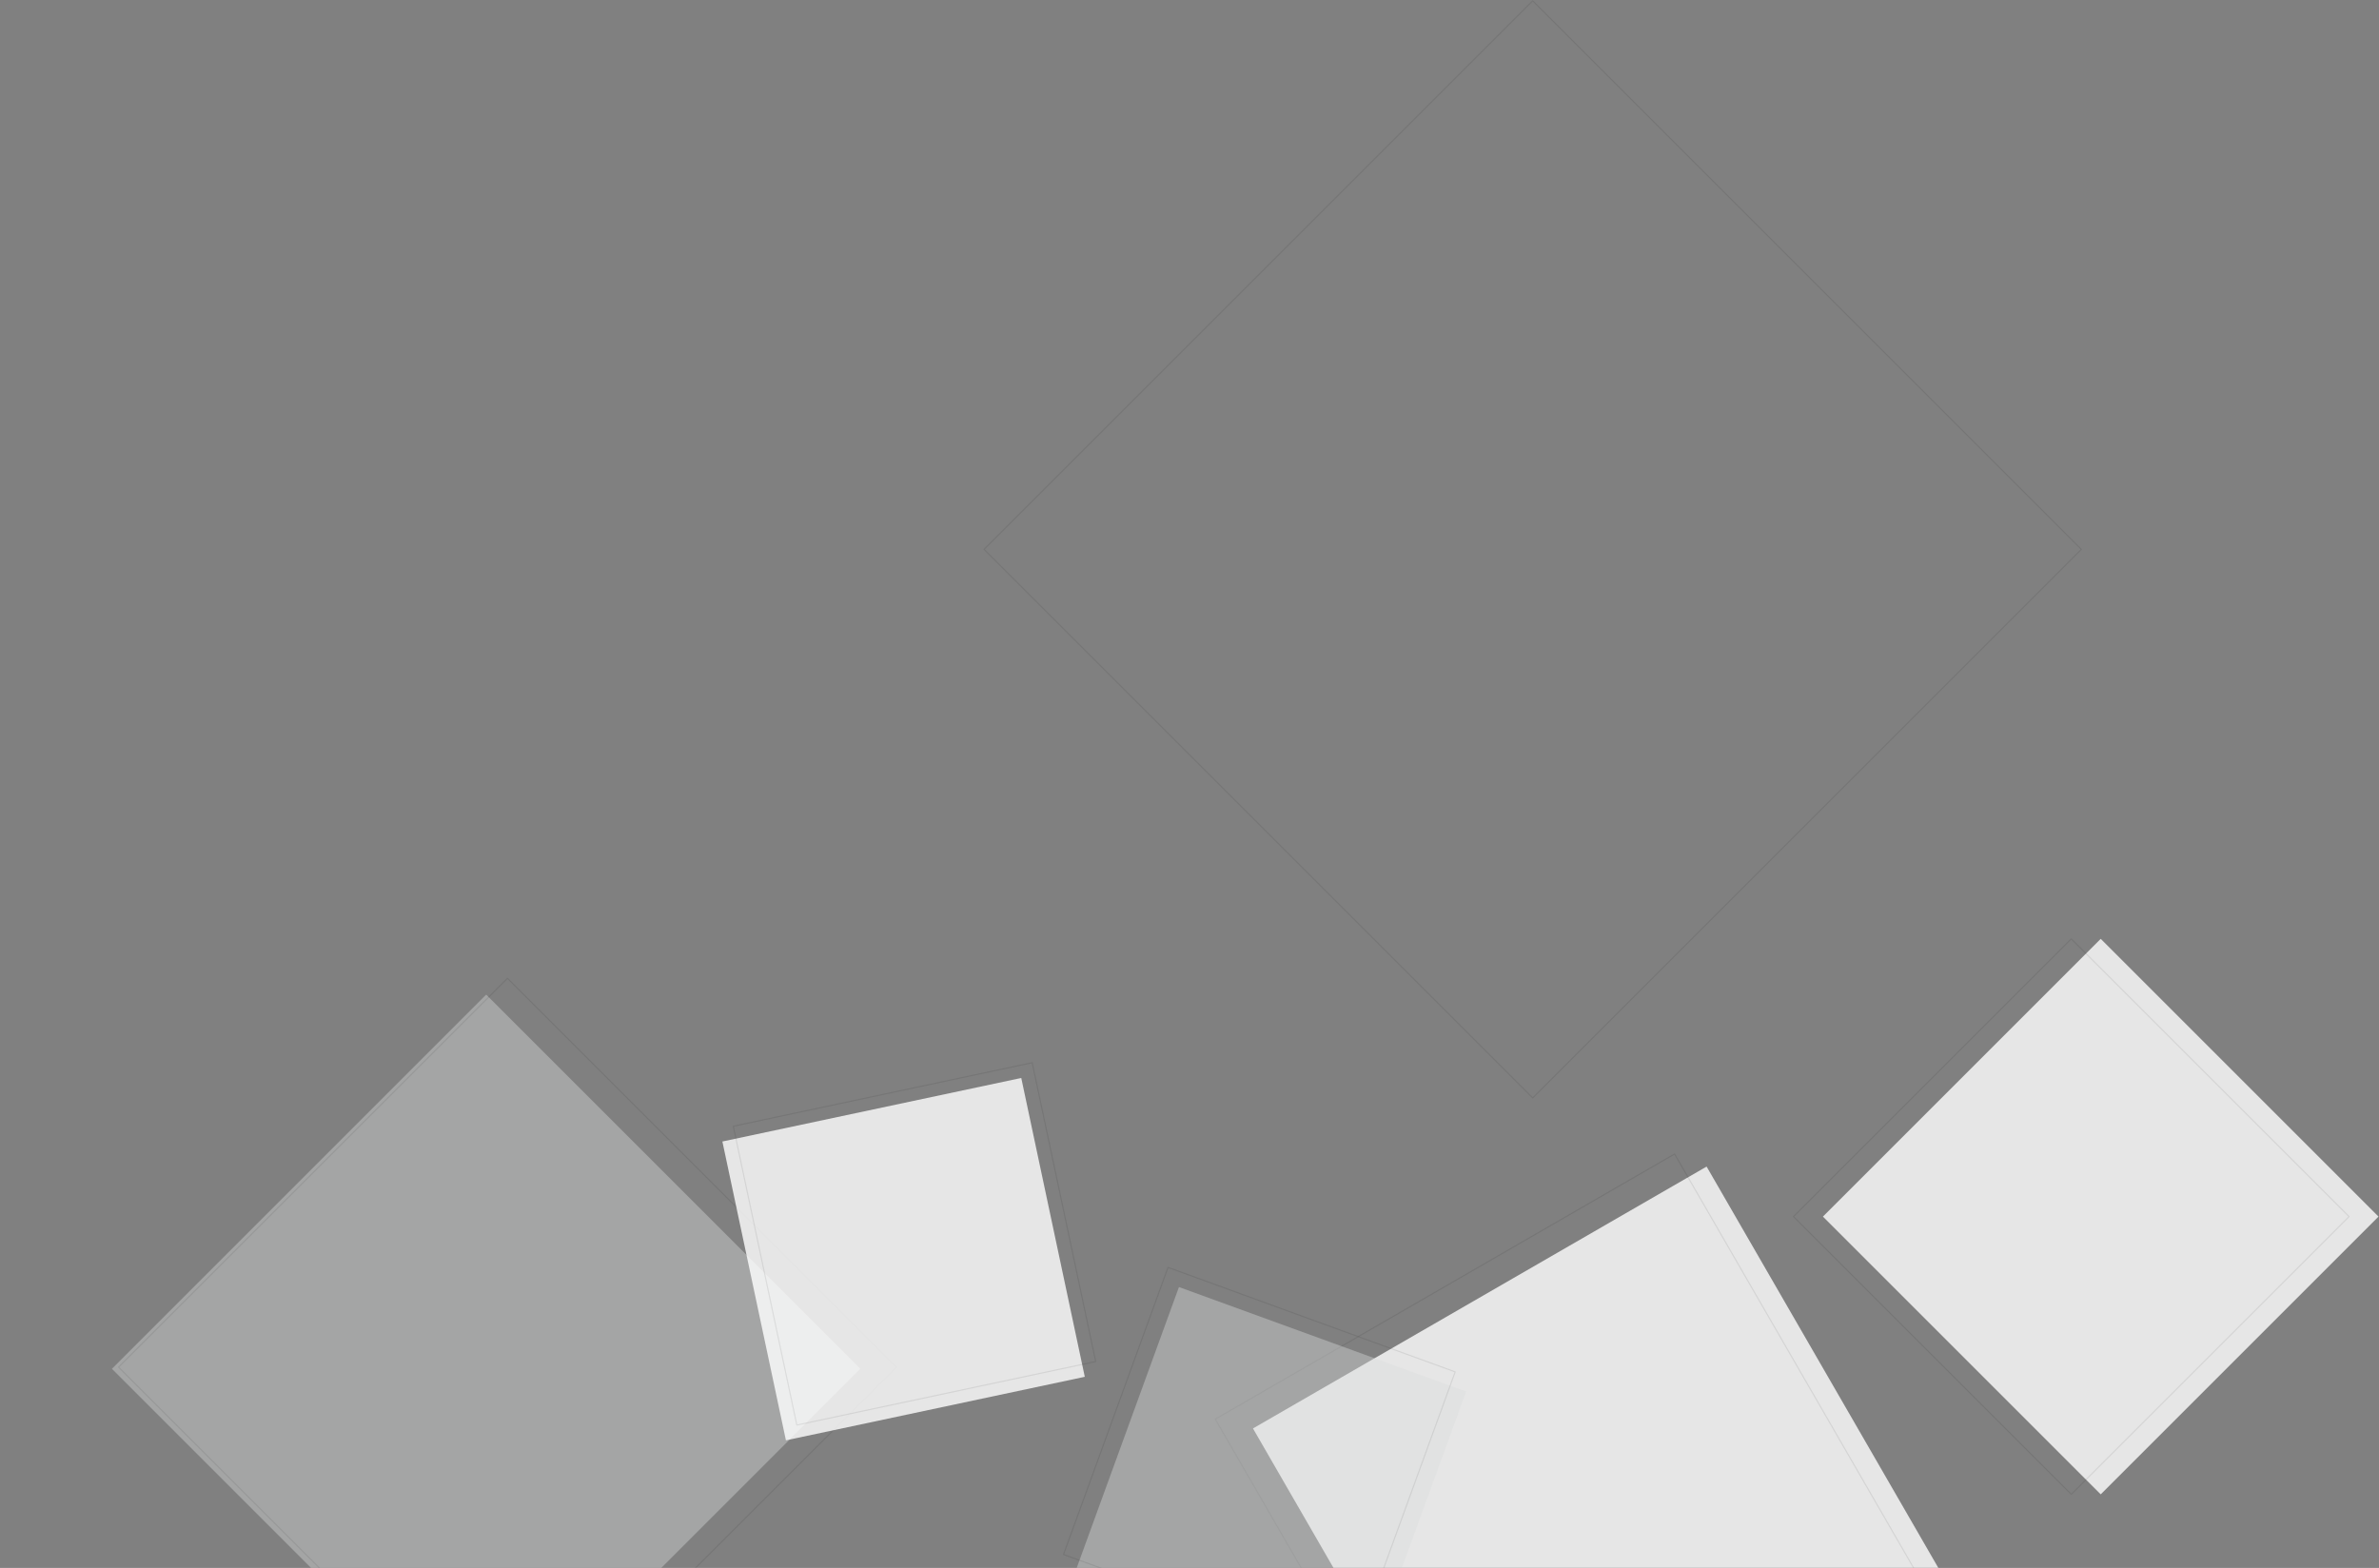 <svg xmlns="http://www.w3.org/2000/svg" xmlns:xlink="http://www.w3.org/1999/xlink" width="2180" height="1437">
  <rect width="100%" height="100%" fill="#808080" stroke="none"/>
  <defs>
    <path id="a" d="M0 0h2180v1437H0z" />
  </defs>
  <g fill="none" fill-rule="evenodd">
    <mask id="b" fill="#fff">
      <use xlink:href="#a" />
    </mask>
    <path stroke="#000" stroke-linecap="round" stroke-linejoin="round" stroke-opacity=".08" mask="url(#b)"
      transform="rotate(45 1404.5 503.5)" d="M1049 148h711v711h-711z" />
    <g mask="url(#b)">
      <path fill="#FFF" fill-opacity=".8" d="M1563.846 1069.154l240 415.692-415.692 240-240-415.692z" />
      <path stroke="#000" stroke-linecap="round" stroke-linejoin="round" stroke-opacity=".08"
        d="M1534.506 1057.618l243 420.888-420.888 243-243-420.888z" />
      <path fill="#DADCDC" fill-opacity=".4" d="M445.5 911.553L788.447 1254.5 445.5 1597.447 102.553 1254.5z" />
      <path stroke="#000" stroke-linecap="round" stroke-linejoin="round" stroke-opacity=".08"
        d="M465 896.618L821.382 1253 465 1609.382 108.618 1253z" />
      <path fill="#FFF" fill-opacity=".8" d="M1925 860.442L2179.558 1115 1925 1369.558 1670.442 1115z" />
      <path stroke="#000" stroke-linecap="round" stroke-linejoin="round" stroke-opacity=".08"
        d="M1898 860.442L2152.558 1115 1898 1369.558 1643.442 1115z" />
      <path fill="#FFF" fill-opacity=".8" d="M661.952 1046.167l273.881-58.215 58.215 273.881-273.881 58.215z" />
      <path stroke="#000" stroke-linecap="round" stroke-linejoin="round" stroke-opacity=".08"
        d="M671.952 1032.167l273.881-58.215 58.215 273.881-273.881 58.215z" />
      <path fill="#DADCDC" fill-opacity=".4" d="M1080.326 1179.56l263.114 95.766-95.766 263.114-263.114-95.766z" />
      <path stroke="#000" stroke-linecap="round" stroke-linejoin="round" stroke-opacity=".08"
        d="M1070.326 1161.56l263.114 95.766-95.766 263.114-263.114-95.766z" />
    </g>
  </g>
</svg>
